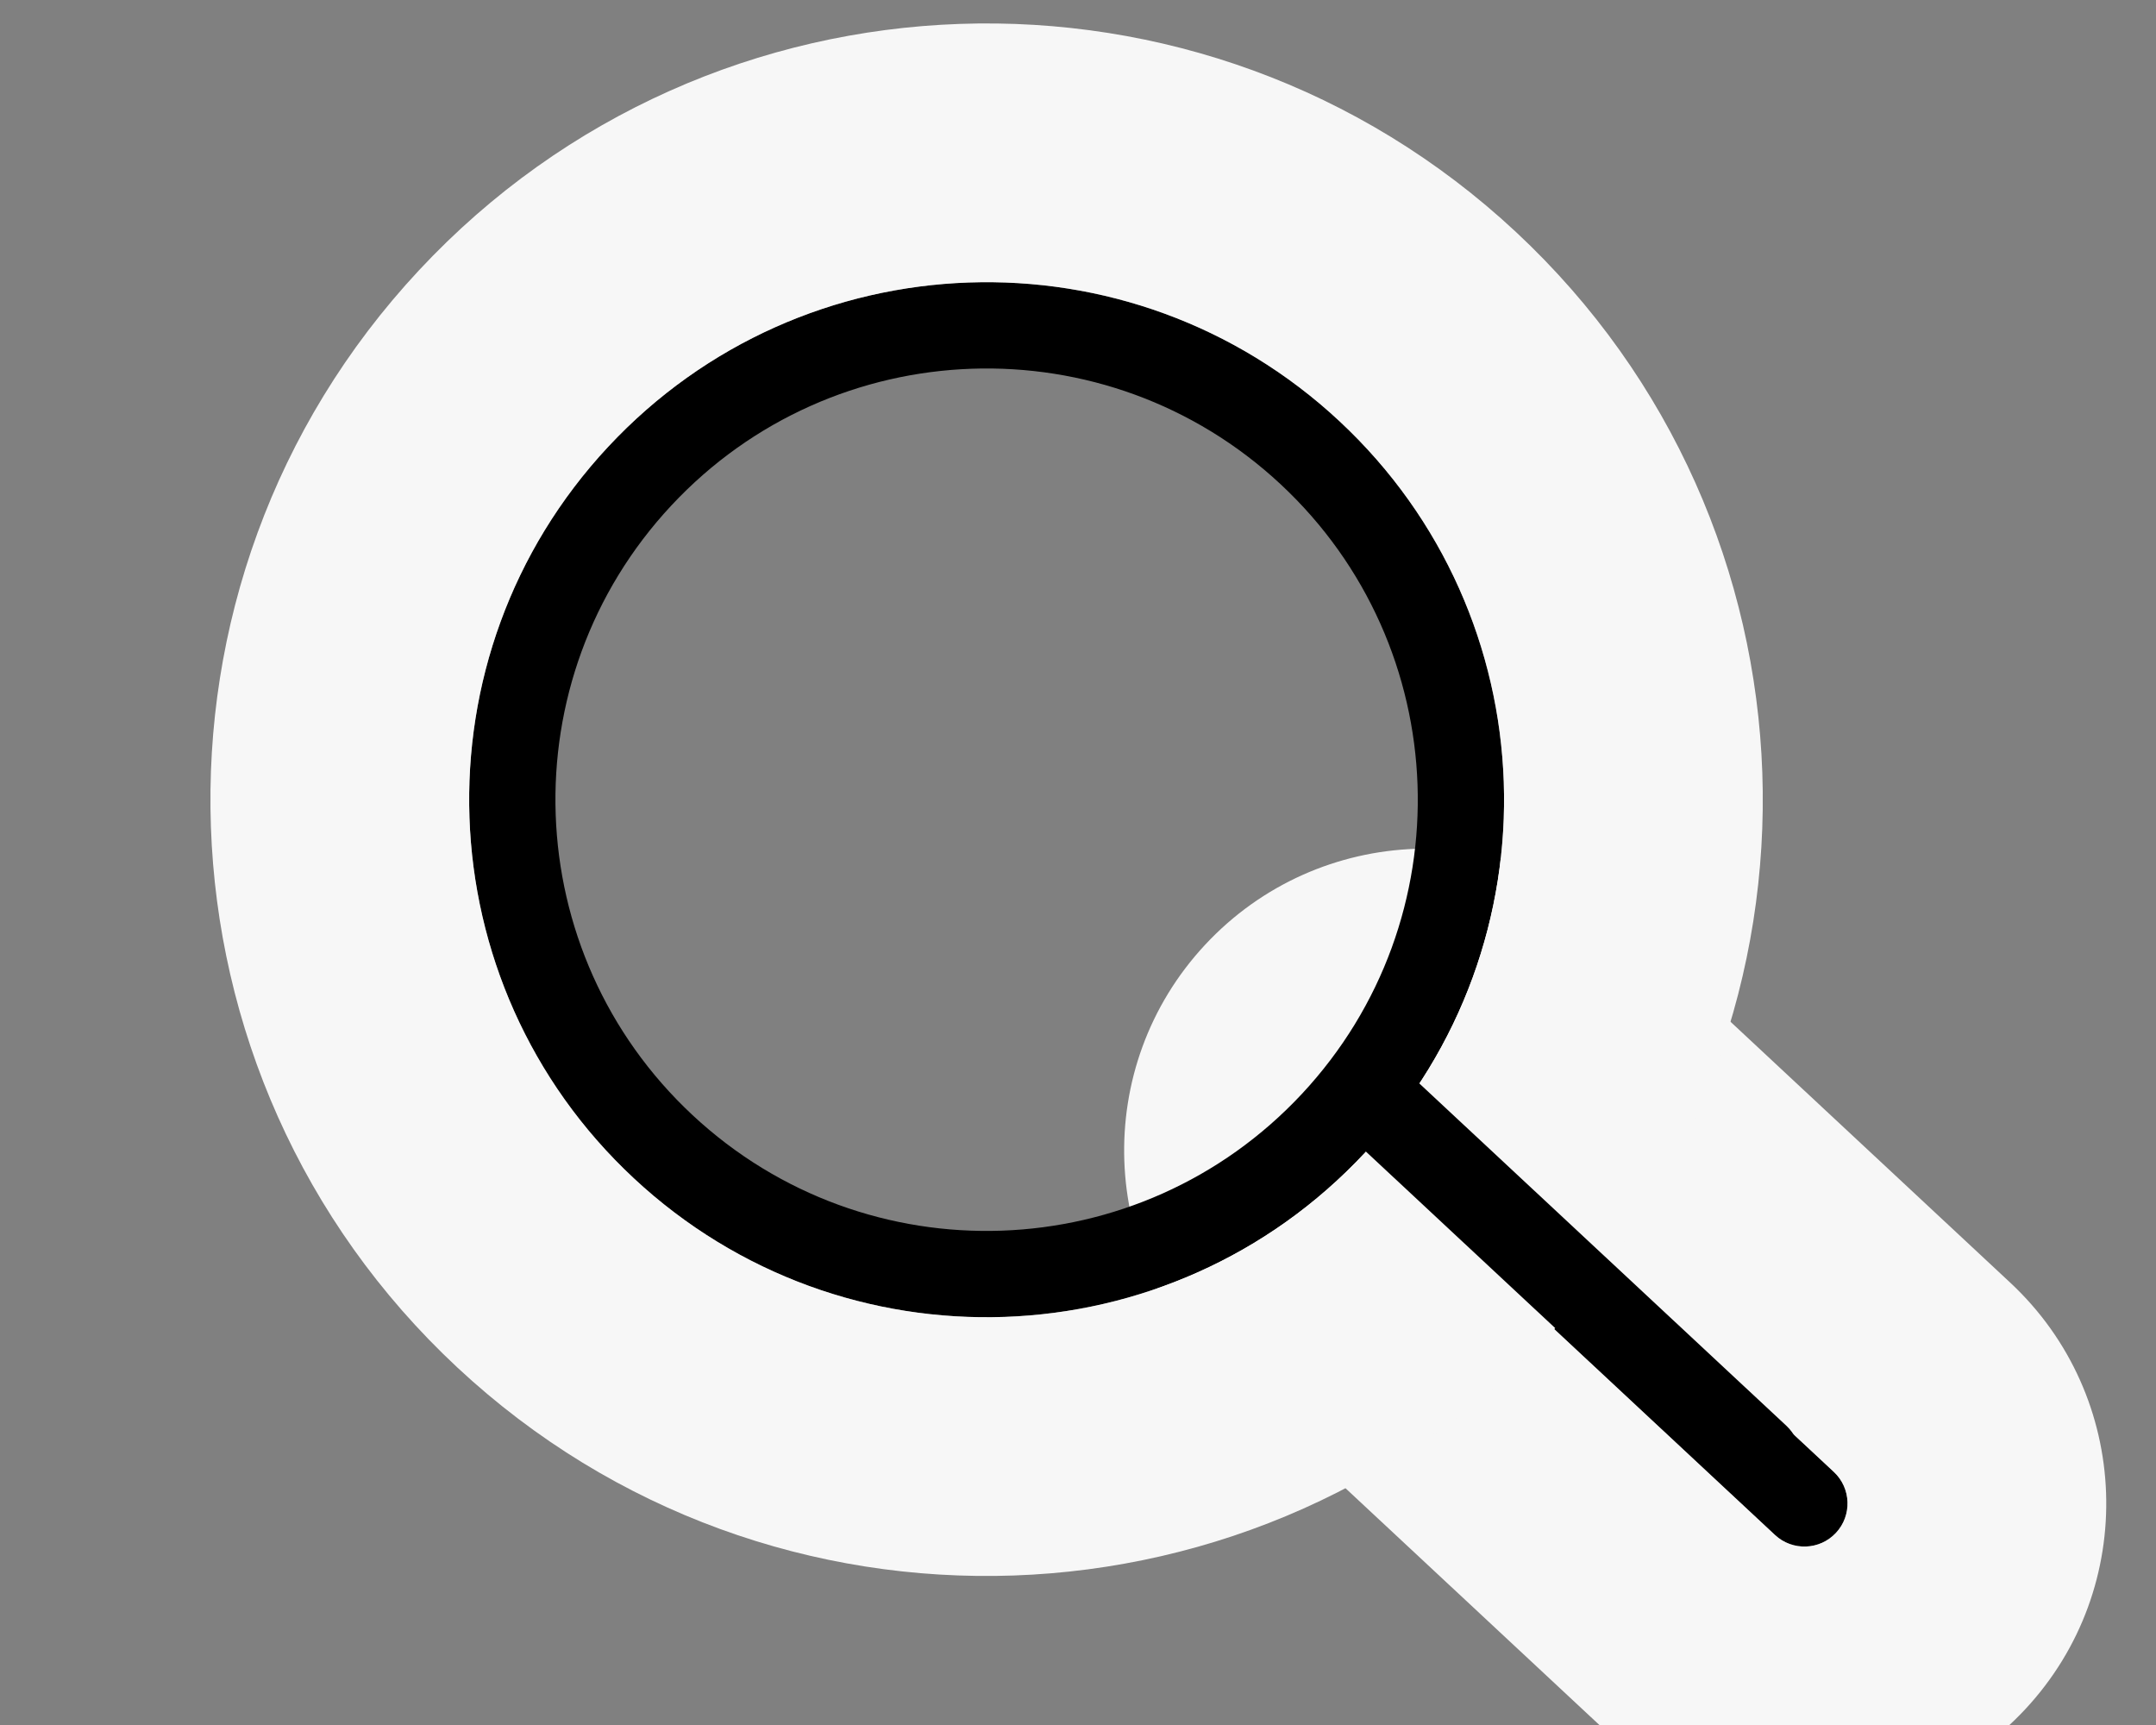 <?xml version="1.0" encoding="UTF-8"?>
<svg width="25px" height="20px" viewBox="0 0 25 20" version="1.1" xmlns="http://www.w3.org/2000/svg" xmlns:xlink="http://www.w3.org/1999/xlink">
    <rect x="0" y="0" width="25" height="20" fill="#808080" stroke="none"/>
    <!-- Generator: Sketch 60.1 (88133) - https://sketch.com -->
    <title>ui/icon/search</title>
    <desc>Created with Sketch.</desc>
    <g id="ui/icon/search" stroke="none" stroke-width="1" fill="none" fill-rule="evenodd">
        <g id="Group-22" transform="translate(-2, -4)" fill-rule="nonzero">
            <g id="Group-6" transform="translate(14.903, 14.636) rotate(-47) translate(-14.903, -14.636) translate(5.903, 3.636)">
                <path d="M9.5,15 C9.776,15 10,15.224 10,15.5 L10,21.5 C10,21.776 9.776,22 9.5,22 C9.224,22 9,21.776 9,21.5 L9,15.5 C9,15.224 9.224,15 9.5,15 Z" id="Rectangle" fill="#000000"></path>
                <path d="M9.5,12 C7.567,12 6,13.567 6,15.5 L6,21.5 C6,23.433 7.567,25 9.5,25 C11.433,25 13,23.433 13,21.5 L13,15.5 C13,13.567 11.433,12 9.5,12 Z M9.5,15 C9.776,15 10,15.224 10,15.5 L10,21.5 C10,21.776 9.776,22 9.5,22 C9.224,22 9,21.776 9,21.5 L9,15.5 C9,15.224 9.224,15 9.5,15 Z" id="Rectangle" fill="#F7F7F7"></path>
                <path d="M9,3 C12.314,3 15,5.686 15,9 C15,12.314 12.314,15 9,15 C5.686,15 3,12.314 3,9 C3,5.686 5.686,3 9,3 Z M9,4 C6.239,4 4,6.239 4,9 C4,11.761 6.239,14 9,14 C11.761,14 14,11.761 14,9 C14,6.239 11.761,4 9,4 Z" id="Oval" fill="#000000"></path>
                <path d="M9,2.27373675e-13 C4.029,2.27373675e-13 -2.27373675e-13,4.029 -2.27373675e-13,9 C-2.27373675e-13,13.971 4.029,18 9,18 C13.971,18 18,13.971 18,9 C18,4.029 13.971,2.27373675e-13 9,2.27373675e-13 Z M9,3 C12.314,3 15,5.686 15,9 C15,12.314 12.314,15 9,15 C5.686,15 3,12.314 3,9 C3,5.686 5.686,3 9,3 Z" id="Oval" fill="#F7F7F7"></path>
                <path d="M9.516,14.232 C9.793,14.232 10.016,14.456 10.016,14.732 L10.016,20.732 C10.016,21.009 9.793,21.232 9.516,21.232 C9.24,21.232 9.016,21.009 9.016,20.732 L9.016,14.732 C9.016,14.456 9.24,14.232 9.516,14.232 Z" id="Rectangle" fill="#000000"></path>
            </g>
        </g>
    </g>
</svg>